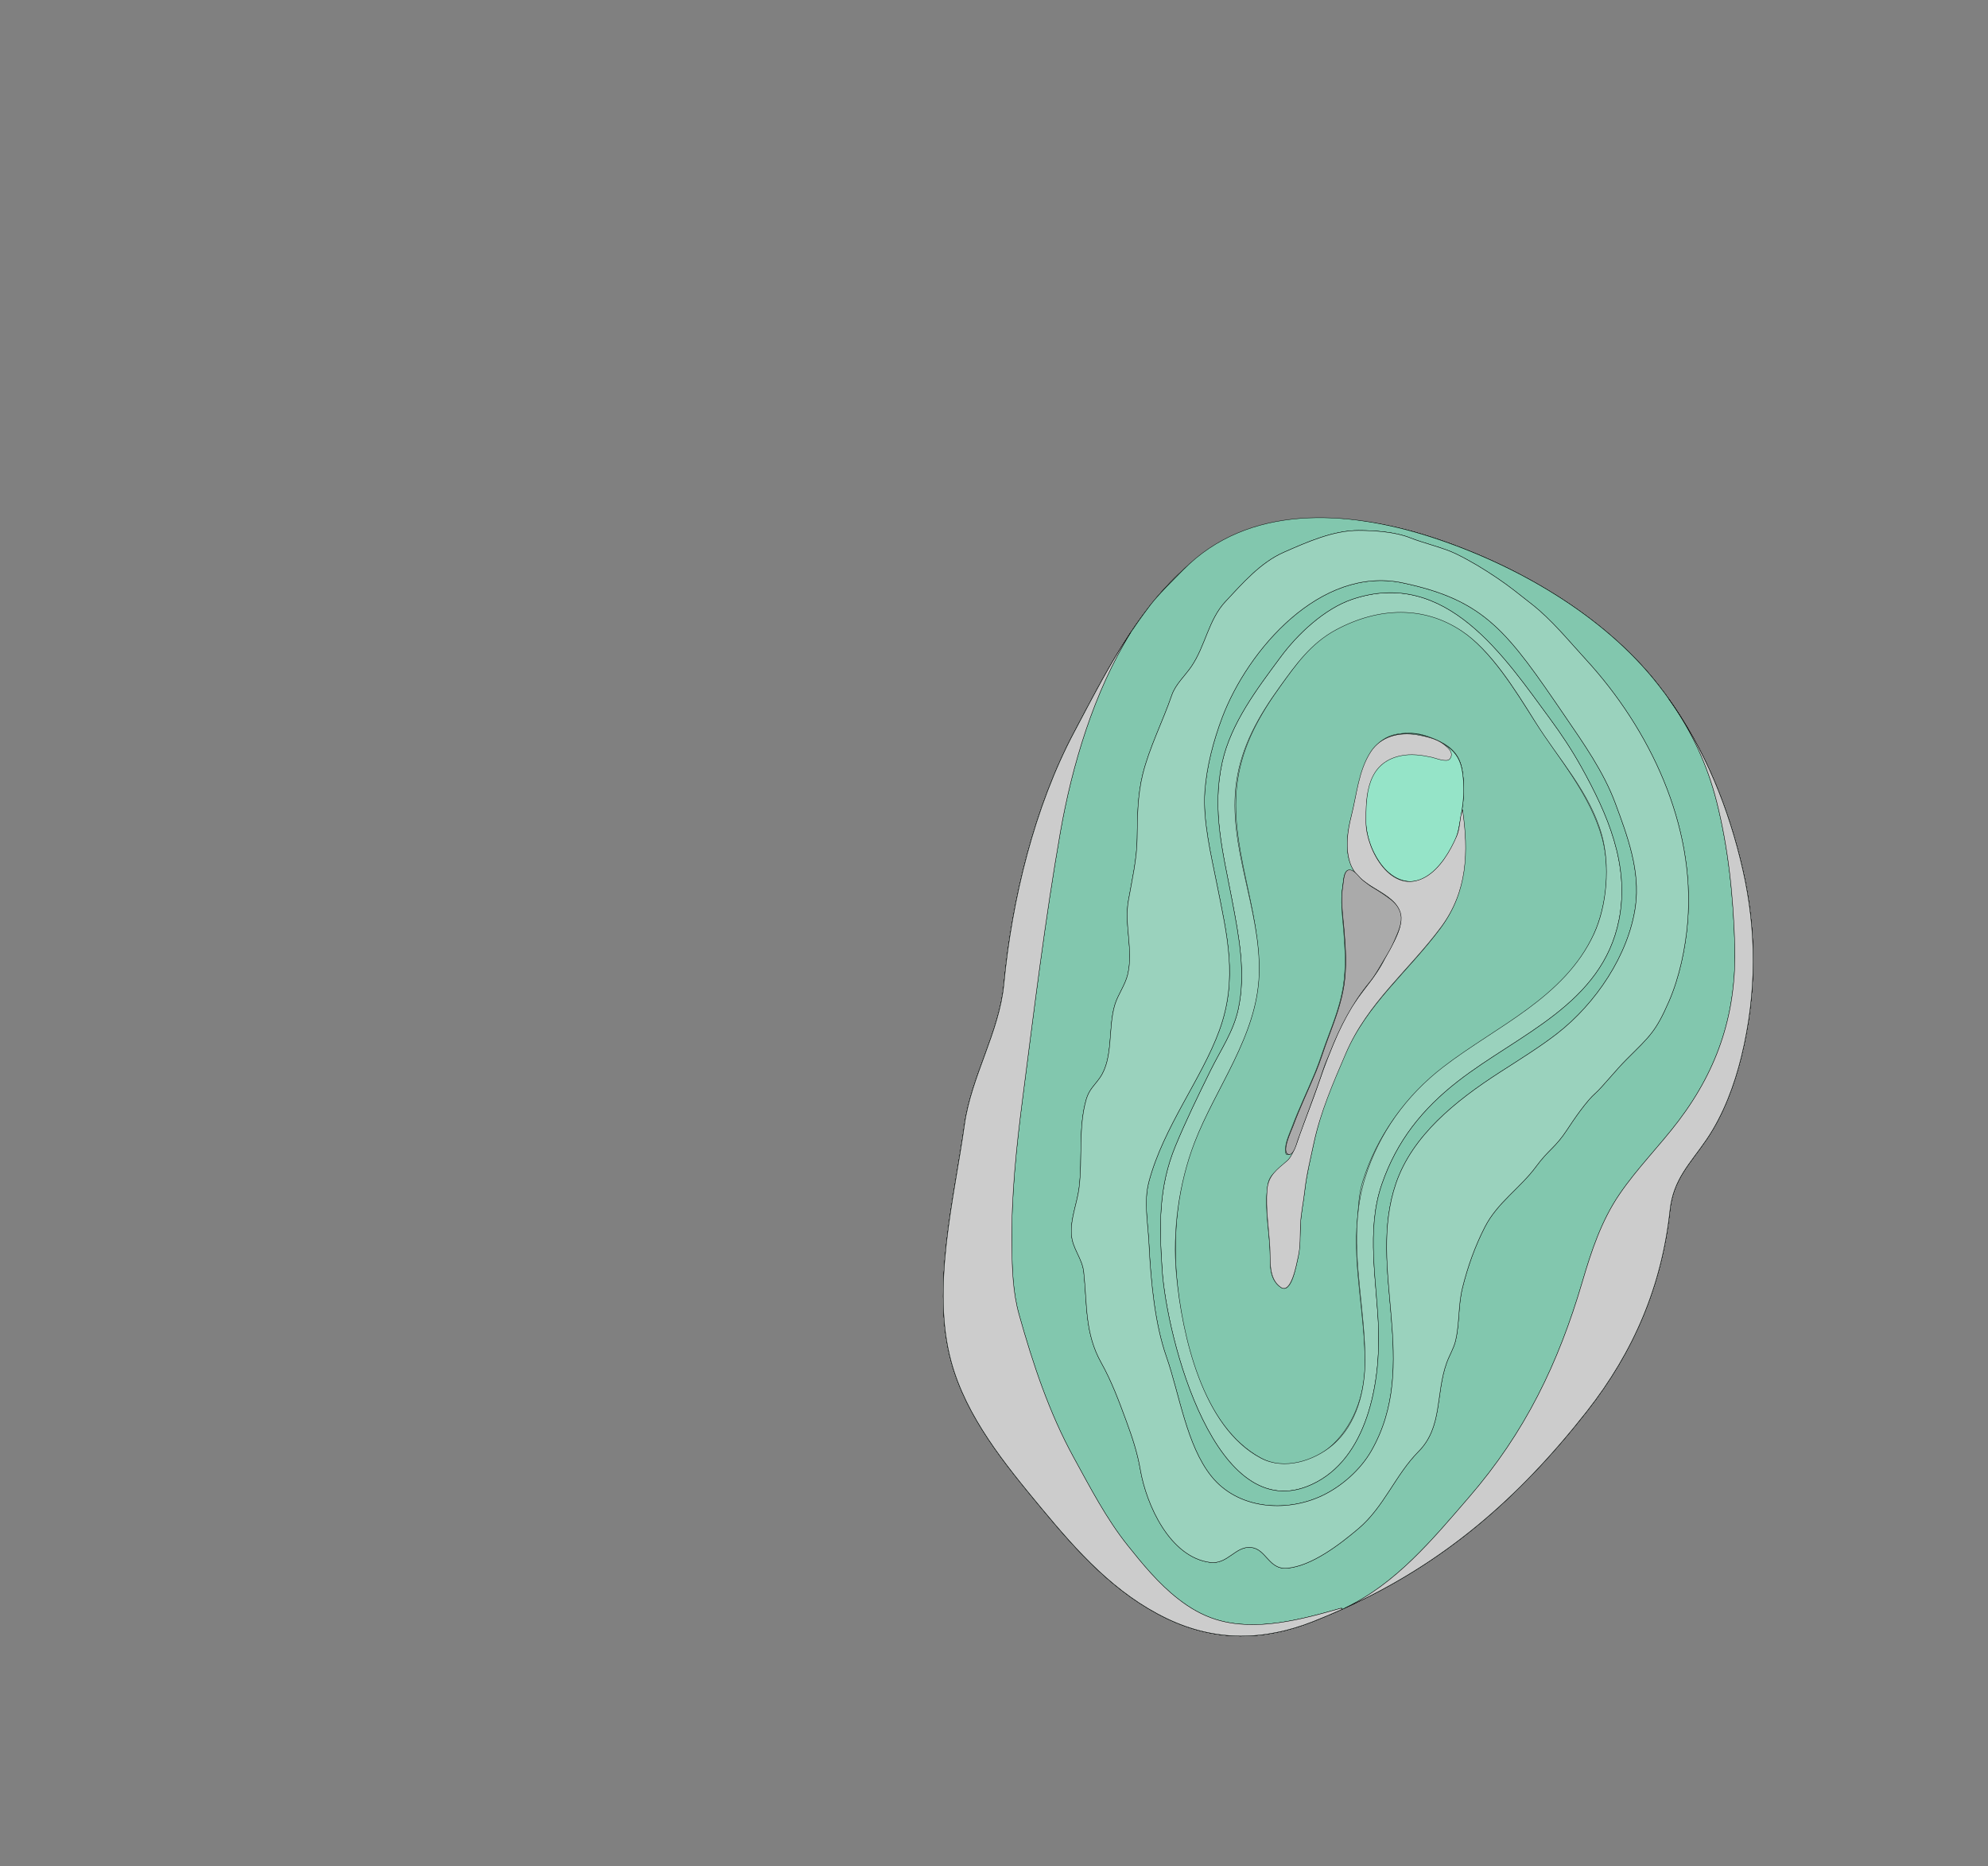 <svg width="5456" height="5120" xmlns="http://www.w3.org/2000/svg">
<rect width="100%" height="100%" fill="#808080" stroke="none"/>
<g transform="scale(1.0)">
<g id="180608862" order="1" parent_id="" graphic_group_label_id="28" graphic_group_label="Atlas - Adult Mouse" sub_image_id="100960468" transform=" scale(1.0, 1.0)"><path id="180608864" parent_id="180608862" order="0" structure_id="8" d="M4783.269,2387.667
			c37.143,163.581,38.979,334.941-4.021,510.957c-19.286,78.922-49.782,160.509-95.726,227.993
			c-45.353,66.595-91.11,108.473-100.345,193.712c-22.505,207.776-98.822,387.342-228.242,552.306
			c-208.788,266.126-436.035,452.359-751.078,576.433c-135.093,53.203-268.425,55.532-400.972-7.895
			c-143.082-68.486-245.872-183.859-345.415-303.9c-98.983-119.35-205.328-248.87-246.874-401.281
			c-55.099-202.126,7.942-445.783,36.43-649.862c18.619-133.379,95.474-252.666,108.241-386.416
			c22.146-231.96,83.525-485.409,193.367-691.938c83.454-156.91,165.376-322.783,298.596-444.103
			c188.137-171.342,448.242-164.897,679.012-90.558c230.956,74.398,474.338,213.976,624.896,406.117
			C4667.776,2028.09,4741.531,2203.841,4783.269,2387.667z" style="stroke:black;fill:#bfdae3"/><path id="180608865" parent_id="180608862" order="1" structure_id="688" d="M4783.259,2387.649
			c-41.732-183.819-115.483-359.571-232.126-508.42c-150.554-192.14-393.933-331.718-624.883-406.116
			c-230.765-74.346-490.873-80.782-679.003,90.553c-133.22,121.322-215.146,287.19-298.595,444.09
			c-109.845,206.518-171.231,459.967-193.374,691.921c-12.767,133.746-89.626,253.03-108.242,386.406
			c-28.49,204.077-91.52,447.731-36.432,649.851c41.547,152.413,147.888,281.931,246.866,401.275
			c99.543,120.041,202.331,235.414,345.41,303.896c132.543,63.428,265.876,61.096,400.973,7.901
			c315.043-124.072,542.279-310.3,751.07-576.423c129.418-164.959,205.738-344.517,228.243-552.291
			c9.231-85.24,54.991-127.117,100.34-193.707c45.945-67.482,76.441-149.074,95.725-227.991
			C4822.236,2722.589,4820.408,2551.227,4783.259,2387.649z M3827.497,2579.624c-8.264,19.447-18.606,36.563-29.44,54.564
			c-12.662,21.039-23.625,41.984-39.38,60.989c-47.678,57.525-81.935,123.967-108.878,193.34
			c-5.614,14.463-12.356,28.506-17.238,43.238c-24.382,73.557-47.612,131.094-71.004,197.299
			c-3.028,8.586-11.478,42.967-25.775,38.133c-19.871-6.713,8.49-65.266,12.864-77.182c18.8-51.199,42.618-100.322,63.464-150.684
			c12.759-30.854,21.982-62.809,33.983-93.863c0.097-0.262,0.202-0.52,0.299-0.781c17.374-46.604,34.974-92.631,42.425-142.09
			c7.491-49.677,4.422-99.823,0.241-149.644c-3.512-41.828-10.406-82.422-3.343-124.311c1.708-10.145,2.231-38.291,14.999-41.468
			c15.658-3.886,30.343,21.844,40.878,29.275c8.305,5.863,15.691,12.602,24.446,17.744c17.157,10.072,35.619,21.9,51.262,34.127
			c15.264,11.936,27.395,28.879,28.24,48.906C3846.442,2538.698,3835.689,2560.329,3827.497,2579.624z" style="stroke:black;fill:#b0ffb8"/><path id="180608866" parent_id="180608862" order="2" structure_id="698" d="M4783.259,2387.649
			c-41.732-183.819-115.483-359.571-232.126-508.42c-150.554-192.14-393.933-331.718-624.883-406.116
			c-230.765-74.346-490.873-80.782-679.003,90.553c-133.22,121.322-215.146,287.19-298.595,444.09
			c-109.845,206.518-171.231,459.967-193.374,691.921c-12.767,133.746-89.626,253.03-108.242,386.406
			c-28.49,204.077-91.52,447.731-36.432,649.851c41.547,152.413,147.888,281.931,246.866,401.275
			c99.543,120.041,202.331,235.414,345.41,303.896c132.543,63.428,265.876,61.096,400.973,7.901
			c315.043-124.072,542.279-310.3,751.07-576.423c129.418-164.959,205.738-344.517,228.243-552.291
			c9.231-85.24,54.991-127.117,100.34-193.707c45.945-67.482,76.441-149.074,95.725-227.991
			C4822.236,2722.589,4820.408,2551.227,4783.259,2387.649z M3827.497,2579.624c-8.264,19.447-18.606,36.563-29.44,54.564
			c-12.662,21.039-23.625,41.984-39.38,60.989c-47.678,57.525-81.935,123.967-108.878,193.34
			c-5.614,14.463-12.356,28.506-17.238,43.238c-24.382,73.557-47.612,131.094-71.004,197.299
			c-3.028,8.586-11.478,42.967-25.775,38.133c-19.871-6.713,8.49-65.266,12.864-77.182c18.8-51.199,42.618-100.322,63.464-150.684
			c12.759-30.854,21.982-62.809,33.983-93.863c0.097-0.262,0.202-0.52,0.299-0.781c17.374-46.604,34.974-92.631,42.425-142.09
			c7.491-49.677,4.422-99.823,0.241-149.644c-3.512-41.828-10.406-82.422-3.343-124.311c1.708-10.145,2.231-38.291,14.999-41.468
			c15.658-3.886,30.343,21.844,40.878,29.275c8.305,5.863,15.691,12.602,24.446,17.744c17.157,10.072,35.619,21.9,51.262,34.127
			c15.264,11.936,27.395,28.879,28.24,48.906C3846.442,2538.698,3835.689,2560.329,3827.497,2579.624z" style="stroke:black;fill:#9ad2bd"/><path id="180608867" parent_id="180608862" order="3" structure_id="507" d="M4783.259,2387.649
			c-41.732-183.819-115.483-359.571-232.126-508.42c-150.554-192.14-393.933-331.718-624.883-406.116
			c-230.765-74.346-490.873-80.782-679.003,90.553c-133.22,121.322-215.146,287.19-298.595,444.09
			c-109.845,206.518-171.231,459.967-193.374,691.921c-12.767,133.746-89.626,253.03-108.242,386.406
			c-28.49,204.077-91.52,447.731-36.432,649.851c41.547,152.413,147.888,281.931,246.866,401.275
			c99.543,120.041,202.331,235.414,345.41,303.896c132.543,63.428,265.876,61.096,400.973,7.901
			c315.043-124.072,542.279-310.3,751.07-576.423c129.418-164.959,205.738-344.517,228.243-552.291
			c9.231-85.24,54.991-127.117,100.34-193.707c45.945-67.482,76.441-149.074,95.725-227.991
			C4822.236,2722.589,4820.408,2551.227,4783.259,2387.649z M3827.497,2579.624c-8.264,19.447-18.606,36.563-29.44,54.564
			c-12.662,21.039-23.625,41.984-39.38,60.989c-47.678,57.525-81.935,123.967-108.878,193.34
			c-5.614,14.463-12.356,28.506-17.238,43.238c-24.382,73.557-47.612,131.094-71.004,197.299
			c-3.028,8.586-11.478,42.967-25.775,38.133c-19.871-6.713,8.49-65.266,12.864-77.182c18.8-51.199,42.618-100.322,63.464-150.684
			c12.759-30.854,21.982-62.809,33.983-93.863c0.097-0.262,0.202-0.52,0.299-0.781c17.374-46.604,34.974-92.631,42.425-142.09
			c7.491-49.677,4.422-99.823,0.241-149.644c-3.512-41.828-10.406-82.422-3.343-124.311c1.708-10.145,2.231-38.291,14.999-41.468
			c15.658-3.886,30.343,21.844,40.878,29.275c8.305,5.863,15.691,12.602,24.446,17.744c17.157,10.072,35.619,21.9,51.262,34.127
			c15.264,11.936,27.395,28.879,28.24,48.906C3846.442,2538.698,3835.689,2560.329,3827.497,2579.624z M4010.021,2236.266
			c-4.052,22.787-7.121,48.736-16.795,69.928c-21.82,47.789-70.689,121.6-133.341,111.583
			c-41.958-6.714-71.632-42.574-89.563-78.961c-23.786-48.256-26.492-98.031-19.299-150.609
			c4.607-33.657-3.134-68.051,3.455-101.607c6.896-35.099,43.706-63.915,77.407-69.997c42.216-7.616,61.572-3.741,95.668,9.32
			c33.34,12.763,63.996,28.615,78.431,63.568c8.764,21.221,10.544,50.198,11.043,72.896
			C4017.576,2187.188,4014.362,2211.9,4010.021,2236.266z" style="stroke:black;fill:#9ad2bd"/><path id="180608868" parent_id="180608862" order="4" structure_id="212" d="M4031.77,4108.031
			c154.025-178.186,245.038-366.754,311.056-591.395c24.688-84.016,51.857-166.381,101.492-239.396
			c48.643-71.551,110.505-133.148,162.66-202.055c110.586-146.141,159.567-300.498,154.05-483.036
			c-2.006-66.721-6.412-133.613-14.459-200.026c-7.854-64.727-19.162-129.001-35.103-192.197
			c-25.63-101.597-67.044-189.541-125.577-273.616c-2.152-3.077-4.301-6.157-6.486-9.213c2.188,3.066,8.637,12.282,6.486,9.213
			c-17.162-24.493-17.162-24.493-34.756-47.083c-149.991-192.58-393.933-331.713-624.883-406.112
			c-230.765-74.342-500.329-90.617-679.003,90.556C3170,1642,3168.04,1644.874,3139.32,1684.043
			c-22.82,31.124-24.82,36.124-35.492,50.406c-102.725,165.214-162.139,368.259-193.768,548.744
			c-42.086,240.258-71.592,483.851-102.893,725.736c-17.624,136.178-32.172,273.24-30.286,410.73
			c0.87,63.176,2.867,126.654,19.968,187.582c37.77,134.543,82.313,268.939,149.813,391.836
			c45.479,82.801,89.168,167.465,148.34,241.598c40.445,50.684,85.134,105.127,138.214,146.252
			c31.25,24.567,65.416,44.562,103.36,56.441c110.279,34.526,236.811-0.213,344.146-30.88c0.134,0.714,0.282,1.287,0.265,1.278
			c0.66-0.303,1.313-0.614,1.972-0.919c0.043,0.99,0.352,2.279,0.438,2.675c2.601-1.168,5.205-2.332,7.794-3.509
			C3831.858,4344.947,3931.187,4224.376,4031.77,4108.031z M3728.302,4193.996c-50.771,43.027-128.524,103.344-196.556,108.842
			c-49.497,4.014-56.497-52.432-97.674-56.975c-43.714-4.805-64.656,47.566-113.461,40.949
			c-109.958-14.896-174.438-157.445-191.127-255.041c-8.079-47.229-22.529-89.945-38.913-134.506
			c-19.452-52.91-40.347-108.652-67.959-157.801c-45.937-81.785-38.615-160.076-48.249-249.186
			c-4.132-38.26-31.438-64.188-33.895-103.844c-2.69-43.236,15.852-85.256,21.119-127.699c9.867-79.434-2.609-165.002,19.55-241.975
			c7.958-27.662,23.109-38.83,37.721-59.852c37.762-54.344,21.37-138.518,41.266-201.271c8.771-27.666,28.087-53.289,34.829-81.665
			c16.069-67.588-10.028-135.451,1.957-203.258c10.028-56.716,23.319-113.288,23.979-170.76
			c0.652-58.024,1.192-118.147,15.168-174.795c18.301-74.19,55.015-145.054,79.855-217.468c10.311-30.039,36.11-52.91,53.67-78.563
			c38.712-56.575,46.977-128.61,93.808-178.604c46.767-49.934,96.022-107.028,160.107-135.155
			c64.745-28.417,135.673-59.991,205.002-59.87c42.988,0.073,100.58,3.79,141,20c36.899,14.792,91.518,27.197,126,44
			c40.394,19.684,77,42,114,67c34.623,23.394,57,42,94,71c55.565,43.551,101.089,100.089,148.564,151.775
			c175.436,191.033,301.107,454.229,279.689,719.687c-5.791,71.74-22.433,151.73-51.213,218.026
			c-36.642,84.391-53.264,96.45-116.037,159.085c-30.108,30.042-69.39,79.143-85.495,92.995
			c-24.891,21.409-59.741,72.456-78.573,101.235c-31.841,48.641-50.37,53.667-84.137,99.649
			c-44.036,59.971-106.066,98.535-140.92,166.178c-27.379,53.135-47.524,109.908-61.838,167.889
			c-11.841,47.996-7.644,97.301-18.824,144.537c-4.985,21.082-17.116,40.1-24.551,60.969
			c-30.577,85.74-10.512,175.861-77.263,243.234C3829.543,4046.721,3798.274,4134.676,3728.302,4193.996z" style="stroke:black;fill:#82c7ae"/><path id="180608872" parent_id="180608862" order="5" structure_id="220" d="M3702.393,2357.971
			c-10.372-38.772-2.806-81.973,7.085-120.004c13.009-50.021,21.93-126.865,55.481-176.642c16.15-23.958,38.008-41.646,68.77-47.05
			c37.403-6.573,65.945-1.484,95.124,10.109c33.079,13.141,63.48,29.383,77.596,64.806c8.568,21.504,10.131,50.798,10.46,73.739
			c0.368,25.065-3.006,50.013-7.503,74.606l3.936-15.115c15.998,116.605,12.184,227.123-60.795,325.321
			c-88.776,119.462-201.782,207.466-262.562,348.318c-35.122,81.366-64.228,148.375-83.175,235.508
			c-9.506,43.746-20.96,91.576-26.058,136.213c-3.47,30.328-10.286,61.818-11.736,92.984c-1.411,30.271-0.673,66.041-8.03,96.198
			c-4.063,16.682-17.092,95.571-46.066,75.093c-33.937-23.979-27.729-63.408-29.405-99.507
			c-2.38-51.368-12.989-108.135-8.653-159.141c0.865-10.154,2.455-27.61,6.727-36.856c6.749-14.627,13.873-17.824,25.703-28.234
			c6.188-5.441,36.695-30.541,40.078-48.729c-5.467,7.582-18.982,12.91-20.577,4.974c-4.601-22.908,7.815-47.134,15.43-67.747
			c19.076-51.601,43.122-101.067,64.226-151.805c12.912-31.089,22.322-63.313,34.489-94.608c0.097-0.261,0.2-0.525,0.297-0.786
			c17.625-46.964,35.467-93.351,43.233-143.274c7.807-50.146,5.114-100.844,1.307-151.218c-3.19-42.292-9.763-83.368-2.437-125.645
			c2.164-12.465,1.715-60.289,34-34.076C3709.109,2380.18,3703.33,2361.475,3702.393,2357.971z M3739.759,3242.142
			c38.441-123.898,114.642-228.6,216.001-306.641c146.333-112.683,334.374-190.593,416.754-367.959
			c36.485-78.538,47.798-182.488,24.77-267.171c-32.156-118.25-118.015-218.075-183.61-319.74
			c-50.26-77.901-120.497-197.345-208.926-255.642c-100.102-65.993-221.815-62.927-332.933-3.778
			c-68.963,36.713-111.243,96.407-155.968,158.54c-57.926,80.462-104.525,161.991-119.33,261.239
			c-26.578,178.091,64.835,353.83,58.175,533.39c-6.364,171.437-120.637,312.696-180.134,467.098
			c-43.161,111.986-55.051,245.075-45.04,364.77c13.995,167.425,71.634,407.622,231.096,494.522
			c63.304,34.495,134.851,15.63,186.452-27.737c66.927-56.251,98.684-144.903,99.101-228.54
			c0.689-135.452-33.628-266.779-20.844-399.033C3728.713,3310.346,3728.811,3277.45,3739.759,3242.142z" style="stroke:black;fill:#82c7ae"/><path id="180608871" parent_id="180608862" order="6" structure_id="228" d="M3711.418,1644.228
			c-76.329,25.739-150.07,95.146-197.224,158.954c-64.165,86.824-135.95,180.639-159.882,288.207
			c-29.448,132.359,2.675,249.862,27.089,378.855c18.663,98.697,38.341,199.732,16.915,298.634
			c-13.419,61.91-48.047,111.289-75.78,167.465c-33.572,67.996-67.661,138.014-96.489,207.693
			c-46.711,112.912-44.64,218.588-36.682,339.377c12.389,187.893,147.015,711.071,410.855,589.719
			c152.979-70.361,187.827-278.429,183.204-424.702c-4.141-130.943-34.971-271.593,9.001-399.04
			c41.031-118.9,111.255-206.676,209.09-282.705c166.454-129.367,396.191-211.354,441.976-443.368
			c29.634-150.172-31.725-289.657-103.155-418.308c-25.694-46.285-55.095-90.658-86.139-132.738
			C4130.627,1804.76,3969.444,1557.219,3711.418,1644.228z M4213.464,1980.663c63.616,102.076,148.876,191.847,182.021,308.63
			c23.746,83.63,15.1,195.053-21.002,273.028c-81.532,176.108-267.159,252.523-413.412,365.086
			c-101.306,77.955-177.143,182.111-214.888,304.996c-10.754,35.016-17.004,69.859-20.162,104.635
			c-11.904,130.963,20.017,260.873,20.299,394.912c0.169,82.77-22.683,177.248-89.538,233.393
			c-51.552,43.289-132.302,69.104-196.169,35.428c-160.864-84.838-216.766-338.58-232.021-504.156
			c-10.914-118.369,6.807-249.34,49.377-360.467c58.695-153.217,172.527-293.82,177.698-463.513
			c5.422-177.73-87.693-350.967-62.248-527.389c14.169-98.317,60.42-179.33,118.061-259.371
			c44.504-61.807,86.566-121.176,155.612-158.005c118.441-63.17,241.312-65.236,344.355,3.369
			C4090.684,1783.99,4155.646,1887.89,4213.464,1980.663z" style="stroke:black;fill:#9ad2bd"/><path id="180608870" parent_id="180608862" order="7" structure_id="236" d="M4116.797,2941.848
			c55.998-36.033,110.94-70.279,156.587-105.711c106.115-82.371,196.248-215.857,215.112-348.825
			c13.83-97.468-21.714-193.316-55.609-284.413c-31.695-85.201-86.349-162.67-137.827-238.011
			c-157.599-230.651-217.605-317.66-445.628-365.665c-225.317-47.435-425.025,183.56-495.296,369.671
			c-23.762,62.91-42.498,134.059-47.451,201.391c-6.001,81.443,16.764,173.85,32.696,254.02
			c28.192,141.84,58.826,261.012,6.998,402.901c-49.002,134.152-153.519,264.914-193.391,415.439
			c-14.281,53.911-2.682,110.739,0.374,171.759c5.301,105.825,16.317,218.502,48.004,309.03
			c35.538,101.539,54.844,242.002,123.013,327.033c72.43,90.359,203.702,100.131,302.632,54.143
			c54.258-25.211,106.91-71.702,136.587-123.648c136.839-239.525-13.716-497.93,67.832-734.574
			C3876.086,3116.836,3992.735,3021.688,4116.797,2941.848z M3792.426,3249.389c-43.972,127.447-13.142,268.097-9.001,399.04
			c4.623,146.273-30.226,354.341-183.204,424.702c-263.841,121.353-398.467-401.826-410.855-589.719
			c-7.958-120.789-10.029-226.465,36.682-339.377c28.828-69.68,62.917-139.697,96.489-207.693
			c27.733-56.176,62.361-105.555,75.78-167.465c21.426-98.901,1.748-199.937-16.915-298.634
			c-24.414-128.993-56.537-246.496-27.089-378.855c23.932-107.568,95.717-201.383,159.882-288.207
			c47.153-63.808,120.895-133.215,197.224-158.954c258.026-87.008,419.209,160.533,542.779,328.042
			c31.044,42.081,60.444,86.453,86.139,132.738c71.431,128.65,132.789,268.135,103.155,418.308
			c-45.784,232.014-275.521,314-441.976,443.368C3903.681,3042.713,3833.457,3130.488,3792.426,3249.389z" style="stroke:black;fill:#82c7ae"/><path id="180608869" parent_id="180608862" order="8" structure_id="244" d="M3728.5,1455.5
			c-69.329-0.121-140.257,31.454-205.002,59.87c-64.085,28.126-113.341,85.221-160.107,135.155
			c-46.831,49.994-55.096,122.03-93.808,178.604c-17.56,25.653-43.359,48.524-53.67,78.563
			c-24.841,72.414-61.555,143.278-79.855,217.468c-13.976,56.647-14.516,116.771-15.168,174.795
			c-0.66,57.473-13.951,114.044-23.979,170.76c-11.985,67.807,14.112,135.67-1.957,203.258
			c-6.742,28.376-26.058,53.999-34.829,81.665c-19.896,62.754-3.504,146.928-41.266,201.271
			c-14.611,21.021-29.763,32.189-37.721,59.852c-22.159,76.973-9.683,162.541-19.55,241.975
			c-5.268,42.443-23.81,84.463-21.119,127.699c2.457,39.656,29.763,65.584,33.895,103.844c9.634,89.109,2.313,167.4,48.249,249.186
			c27.612,49.148,48.507,104.891,67.959,157.801c16.384,44.561,30.834,87.277,38.913,134.506
			c16.689,97.596,81.169,240.145,191.127,255.041c48.805,6.617,69.747-45.754,113.461-40.949
			c41.177,4.543,48.177,60.988,97.674,56.975c68.031-5.498,145.785-65.814,196.556-108.842
			c69.973-59.32,101.241-147.275,164.602-211.236c66.751-67.373,46.686-157.494,77.263-243.234
			c7.435-20.869,19.565-39.887,24.551-60.969c11.181-47.236,6.983-96.541,18.824-144.537
			c14.313-57.98,34.459-114.754,61.838-167.889c34.854-67.643,96.884-106.207,140.92-166.178
			c33.767-45.982,52.296-51.009,84.137-99.649c18.832-28.779,53.683-79.826,78.573-101.235
			c16.105-13.853,55.387-62.953,85.495-92.995c62.773-62.635,79.396-74.694,116.037-159.085
			c28.78-66.296,45.422-146.286,51.213-218.026c21.418-265.458-104.254-528.654-279.689-719.687
			c-47.476-51.686-92.999-108.224-148.564-151.775c-37-29-59.377-47.606-94-71c-37-25-73.606-47.316-114-67
			c-34.482-16.803-89.101-29.208-126-44C3829.08,1459.29,3771.488,1455.573,3728.5,1455.5z M4295.06,1964.888
			c51.479,75.341,106.132,152.81,137.827,238.011c33.896,91.097,69.439,186.945,55.609,284.413
			c-18.864,132.967-108.997,266.454-215.112,348.825c-45.646,35.432-100.589,69.678-156.587,105.711
			c-124.062,79.84-240.711,174.988-285.367,304.541c-81.548,236.645,69.007,495.049-67.832,734.574
			c-29.677,51.946-82.329,98.438-136.587,123.648c-98.93,45.988-230.202,36.217-302.632-54.143
			c-68.169-85.031-87.475-225.494-123.013-327.033c-31.687-90.528-42.703-203.205-48.004-309.03
			c-3.056-61.02-14.655-117.848-0.374-171.759c39.872-150.525,144.389-281.287,193.391-415.439
			c51.828-141.89,21.194-261.062-6.998-402.901c-15.933-80.169-38.697-172.577-32.696-254.02
			c4.953-67.332,23.689-138.481,47.451-201.391c70.271-186.111,269.979-417.106,495.296-369.671
			C4077.454,1647.228,4137.461,1734.237,4295.06,1964.888z" style="stroke:black;fill:#9ad2bd"/><path id="180608873" parent_id="180608862" order="9" structure_id="151" d="M3751.024,2188.207
			c-7.193,52.578-4.487,102.353,19.299,150.609c17.931,36.388,47.604,72.248,89.563,78.961
			c62.651,10.016,111.521-63.794,133.341-111.583c9.674-21.192,12.743-47.141,16.795-69.928c4.341-24.366,7.555-49.078,7.007-73.878
			c-0.499-22.699-2.279-51.676-11.043-72.896c-14.435-34.954-45.091-50.806-78.431-63.568c-34.096-13.061-53.452-16.936-95.668-9.32
			c-33.701,6.082-70.512,34.898-77.407,69.997C3747.891,2120.156,3755.632,2154.55,3751.024,2188.207z" style="stroke:black;fill:#9df0d2"/><path id="180608874" parent_id="180608862" order="10" structure_id="196" d="M3751.024,2188.207
			c-7.193,52.578-4.487,102.353,19.299,150.609c17.931,36.388,47.604,72.248,89.563,78.961
			c62.651,10.016,111.521-63.794,133.341-111.583c9.674-21.192,12.743-47.141,16.795-69.928c4.341-24.366,7.555-49.078,7.007-73.878
			c-0.499-22.699-2.279-51.676-11.043-72.896c-14.435-34.954-45.091-50.806-78.431-63.568c-34.096-13.061-53.452-16.936-95.668-9.32
			c-33.701,6.082-70.512,34.898-77.407,69.997C3747.891,2120.156,3755.632,2154.55,3751.024,2188.207z" style="stroke:black;fill:#95e4c8"/><path id="180608876" parent_id="180608862" order="11" structure_id="1009" d="M3567.284,3111.551
			c-0.918,2.316-16.625,57.479-34.233,72.898c-28.45,24.92-52.413,39.729-55.676,81.008c-3.995,50.502,5.019,105.986,7.773,156.801
			c1.949,35.707-4.495,86.313,29.771,109.799c29.264,20.057,43.521-65.031,47.492-81.566c7.177-29.895,5.404-59.758,6.604-89.725
			c1.241-30.848,8.474-62.953,11.736-92.984c4.809-44.207,15.417-86.502,24.664-129.855
			c18.422-86.359,53.573-166.861,88.281-247.627c60.082-139.818,173.02-227.718,261.382-346.573
			c72.646-97.697,75.691-207.085,58.784-322.354c-8.595,23.535-6.162,49.636-16.102,72.816
			c-17.512,40.845-45.953,89.462-85.623,112.104c-93.14,53.083-162.314-74.545-163.249-148.832
			c-0.95-76.147,3.149-163.86,94.557-183.626c28.997-6.271,58.092-2.139,86.654,4.116c9.359,2.046,40.758,14.941,48.78,4.539
			c13.307-17.253-5.815-32.009-18.196-41.388c-19.331-14.635-49.014-20.998-72.244-24.888
			c-48.401-8.107-98.986,4.043-126.582,46.704c-33.847,52.334-38.181,117.298-53.251,176.031
			c-10.528,41.046-17.278,89.24-2.868,130.233c22.739,64.69,107.525,73.295,132.431,124.385
			c22.417,45.984-19.855,99.719-37.455,136.492c-25.195,52.64-68.757,94.302-97.875,144.651
			c-24.294,42.012-41.692,83.5-59.155,128.734c-18.1,46.842-32.96,94.121-49.4,136.201
			C3585.19,3062.926,3576.467,3088.299,3567.284,3111.551z" style="stroke:black;fill:#cccccc"/><path id="180608877" parent_id="180608862" order="12" structure_id="1009" d="M3680.987,4413.768
			c0.018,0.009-0.131-0.564-0.265-1.278c-107.336,30.667-233.867,65.406-344.146,30.88c-37.944-11.88-72.11-31.874-103.36-56.441
			c-53.08-41.125-97.769-95.568-138.214-146.252c-59.172-74.133-102.861-158.797-148.34-241.598
			c-67.5-122.896-112.043-257.293-149.813-391.836c-17.101-60.928-19.098-124.406-19.968-187.582
			c-1.886-137.49,12.662-274.553,30.286-410.73c31.301-241.885,60.807-485.478,102.893-725.736
			c31.629-180.485,91.043-383.53,193.768-548.744c-58.22,87.09-106.442,181.779-155.184,273.413
			c-109.837,206.514-171.215,459.953-193.357,691.899c-12.768,133.74-89.619,253.02-108.242,386.391
			c-28.49,204.068-91.527,447.713-36.424,649.824c41.539,152.404,147.887,281.916,246.865,401.256
			c99.543,120.037,202.331,235.4,345.41,303.885c132.552,63.426,265.885,61.094,400.973,7.893
			c27.151-10.692,53.637-21.858,79.528-33.485c-0.086-0.395-0.396-1.685-0.438-2.676
			C3682.301,4413.153,3681.647,4413.465,3680.987,4413.768z" style="stroke:black;fill:#cccccc"/><path id="180608878" parent_id="180608862" order="13" structure_id="1009" d="M4783.259,2387.729
			c-38.254-168.495-103.425-330.201-203.856-470.632c61.975,86.871,105.496,177.516,132.063,282.829
			c15.94,63.196,27.249,127.471,35.103,192.197c8.047,66.413,12.453,133.305,14.459,200.026
			c5.518,182.538-43.464,336.896-154.05,483.036c-52.155,68.906-114.018,130.504-162.66,202.055
			c-49.635,73.016-76.804,155.381-101.492,239.396c-66.018,224.641-157.03,413.209-311.056,591.395
			c-100.591,116.354-199.927,236.936-340.611,303.999c270.67-123.116,474.785-298.536,663.781-539.421
			c129.418-164.955,205.73-344.508,228.235-552.273c9.231-85.236,54.991-127.111,100.34-193.703
			c45.945-67.48,76.441-149.061,95.725-227.979C4822.244,2722.652,4820.408,2551.3,4783.259,2387.729z" style="stroke:black;fill:#cccccc"/><path id="180608875" parent_id="180608862" order="14" structure_id="98" d="M3646.392,2844.678
			c17.374-46.604,34.974-92.631,42.425-142.09c7.491-49.677,4.422-99.823,0.241-149.644c-3.512-41.828-10.406-82.422-3.343-124.311
			c1.708-10.145,2.231-38.291,14.999-41.468c15.658-3.886,30.343,21.844,40.878,29.275c8.305,5.863,15.691,12.602,24.446,17.744
			c17.157,10.072,35.619,21.9,51.262,34.127c15.264,11.936,27.395,28.879,28.24,48.906c0.902,21.48-9.851,43.111-18.043,62.406
			c-8.264,19.447-18.606,36.563-29.44,54.564c-12.662,21.039-23.625,41.984-39.38,60.989
			c-47.678,57.525-81.935,123.967-108.878,193.34c-5.614,14.463-12.356,28.506-17.238,43.238
			c-24.382,73.557-47.612,131.094-71.004,197.299c-3.028,8.586-11.478,42.967-25.775,38.133
			c-19.871-6.713,8.49-65.266,12.864-77.182c18.8-51.199,42.618-100.322,63.464-150.684c12.759-30.854,21.982-62.809,33.983-93.863
			C3646.189,2845.197,3646.295,2844.939,3646.392,2844.678z" style="stroke:black;fill:#aaaaaa"/></g>
</g>
</svg>